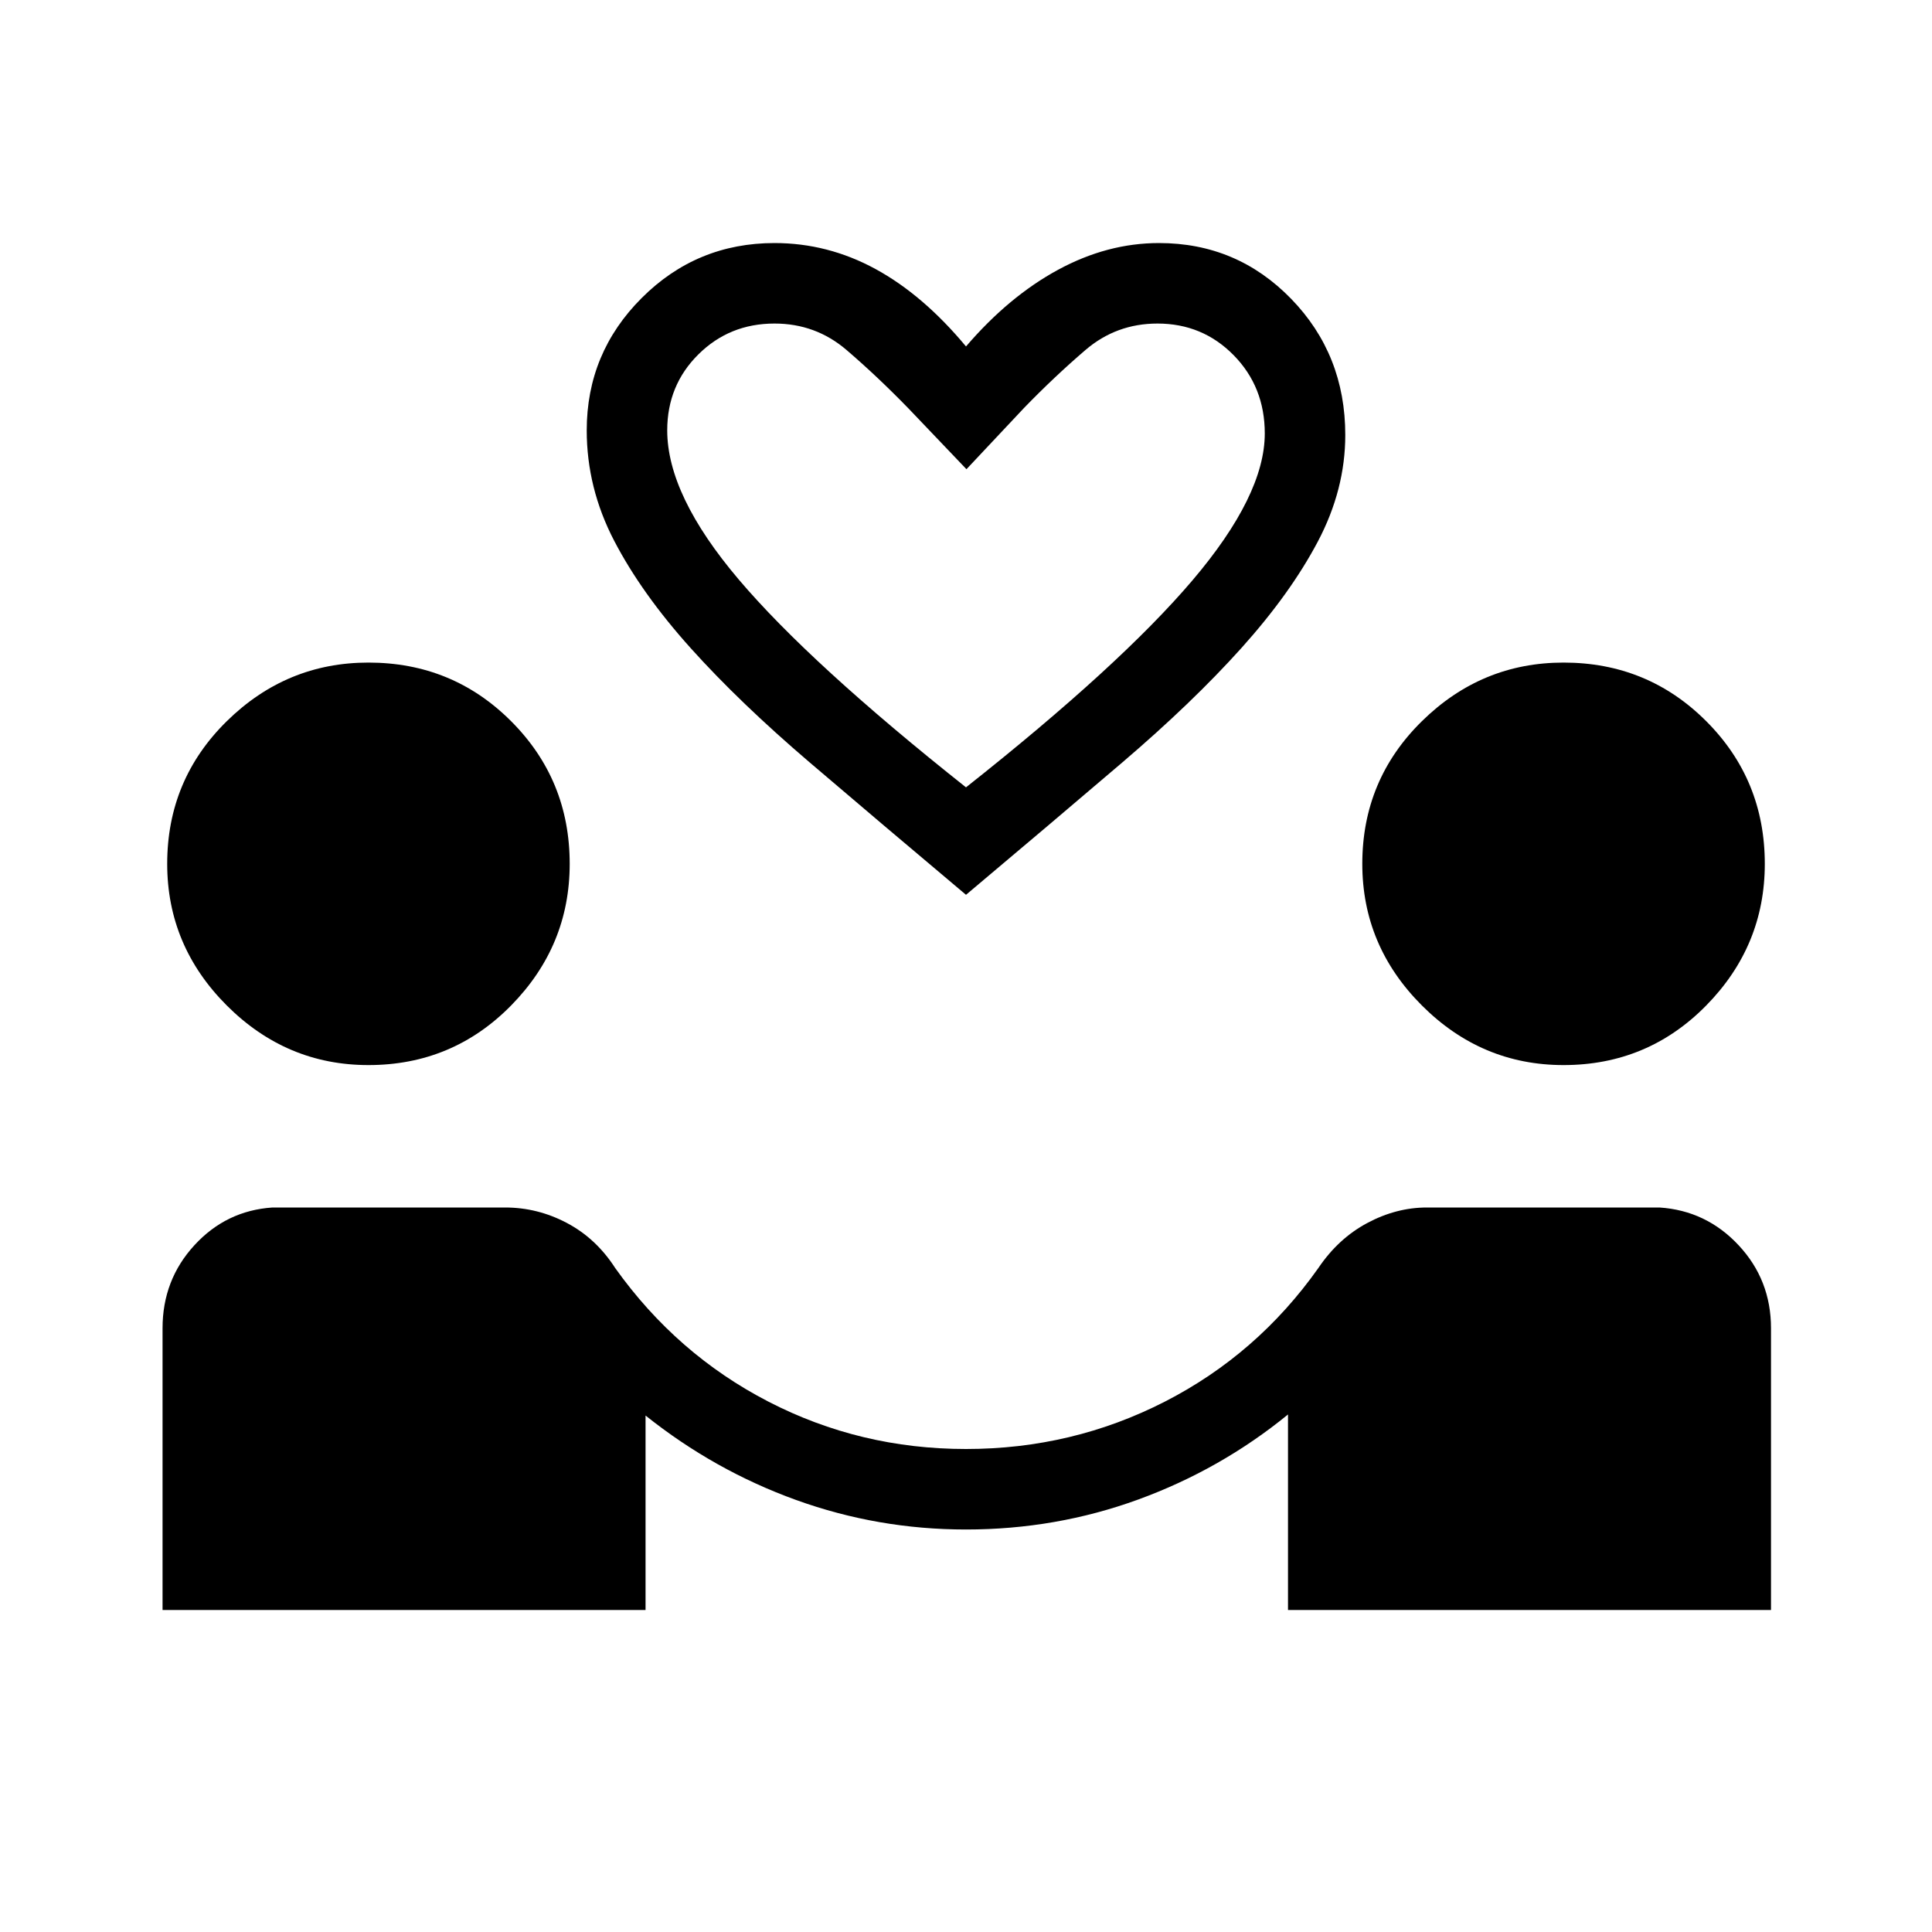 <svg xmlns="http://www.w3.org/2000/svg" height="24" viewBox="0 -960 960 960" width="24"><path d="M80.77-160v-140q0-24 15.81-41.23 15.8-17.23 38.8-18.77H251q16.15 0 30.69 7.69 14.54 7.69 24 22.39 30.54 42.84 76.12 66.38Q427.38-240 480-240q52.85 0 98.81-23.54t76.27-66.38q9.92-14.7 24.34-22.39Q693.85-360 709-360h115.62q23.23 1.54 39.3 18.77Q880-324 880-300v140H640v-97.15q-33.46 27.3-74.35 42.23Q524.77-200 480-200q-43.77 0-84.38-14.65-40.62-14.66-74.85-41.97V-160h-240Zm102.31-270.77q-40.77 0-70.39-29.61Q83.08-490 83.08-530.77q0-41.77 29.61-70.88 29.62-29.12 70.39-29.12 41.77 0 70.88 29.12 29.12 29.11 29.12 70.88 0 40.77-29.12 70.39-29.11 29.61-70.88 29.61Zm593.84 0q-40.77 0-70.38-29.61-29.62-29.62-29.62-70.39 0-41.77 29.62-70.88 29.61-29.12 70.38-29.12 41.77 0 70.89 29.12 29.11 29.11 29.11 70.88 0 40.77-29.11 70.39-29.12 29.61-70.89 29.61ZM480-515.38q-42.62-35.85-77.54-65.66-34.92-29.81-59.31-56.96-24.38-27.15-38-53.35-13.61-26.19-13.61-54.8 0-38.47 27.31-65.77 27.3-27.31 66-27.31 26.46 0 50.15 12.88 23.69 12.89 45 38.5 21.31-24.84 45.77-38.11 24.46-13.27 50.15-13.27 38.7 0 65.62 27.69t26.92 67.69q0 27.08-13.61 52.89-13.62 25.81-38 52.96-24.39 27.15-59.31 56.96-34.92 29.81-77.54 65.66Zm0-53.39q76.62-60.61 112.54-102.88 35.92-42.27 35.92-72.97 0-23.15-15.46-38.88-15.46-15.73-37.85-15.73-20.46 0-35.8 13.15-15.35 13.16-30.43 28.7l-28.69 30.53-28.69-30.07q-15.54-16-30.89-29.16-15.34-13.15-35.8-13.15-22.39 0-37.85 15.35-15.46 15.34-15.46 37.73 0 32.23 35.54 74.11Q402.62-630.15 480-568.77Zm0 0Z"/></svg>